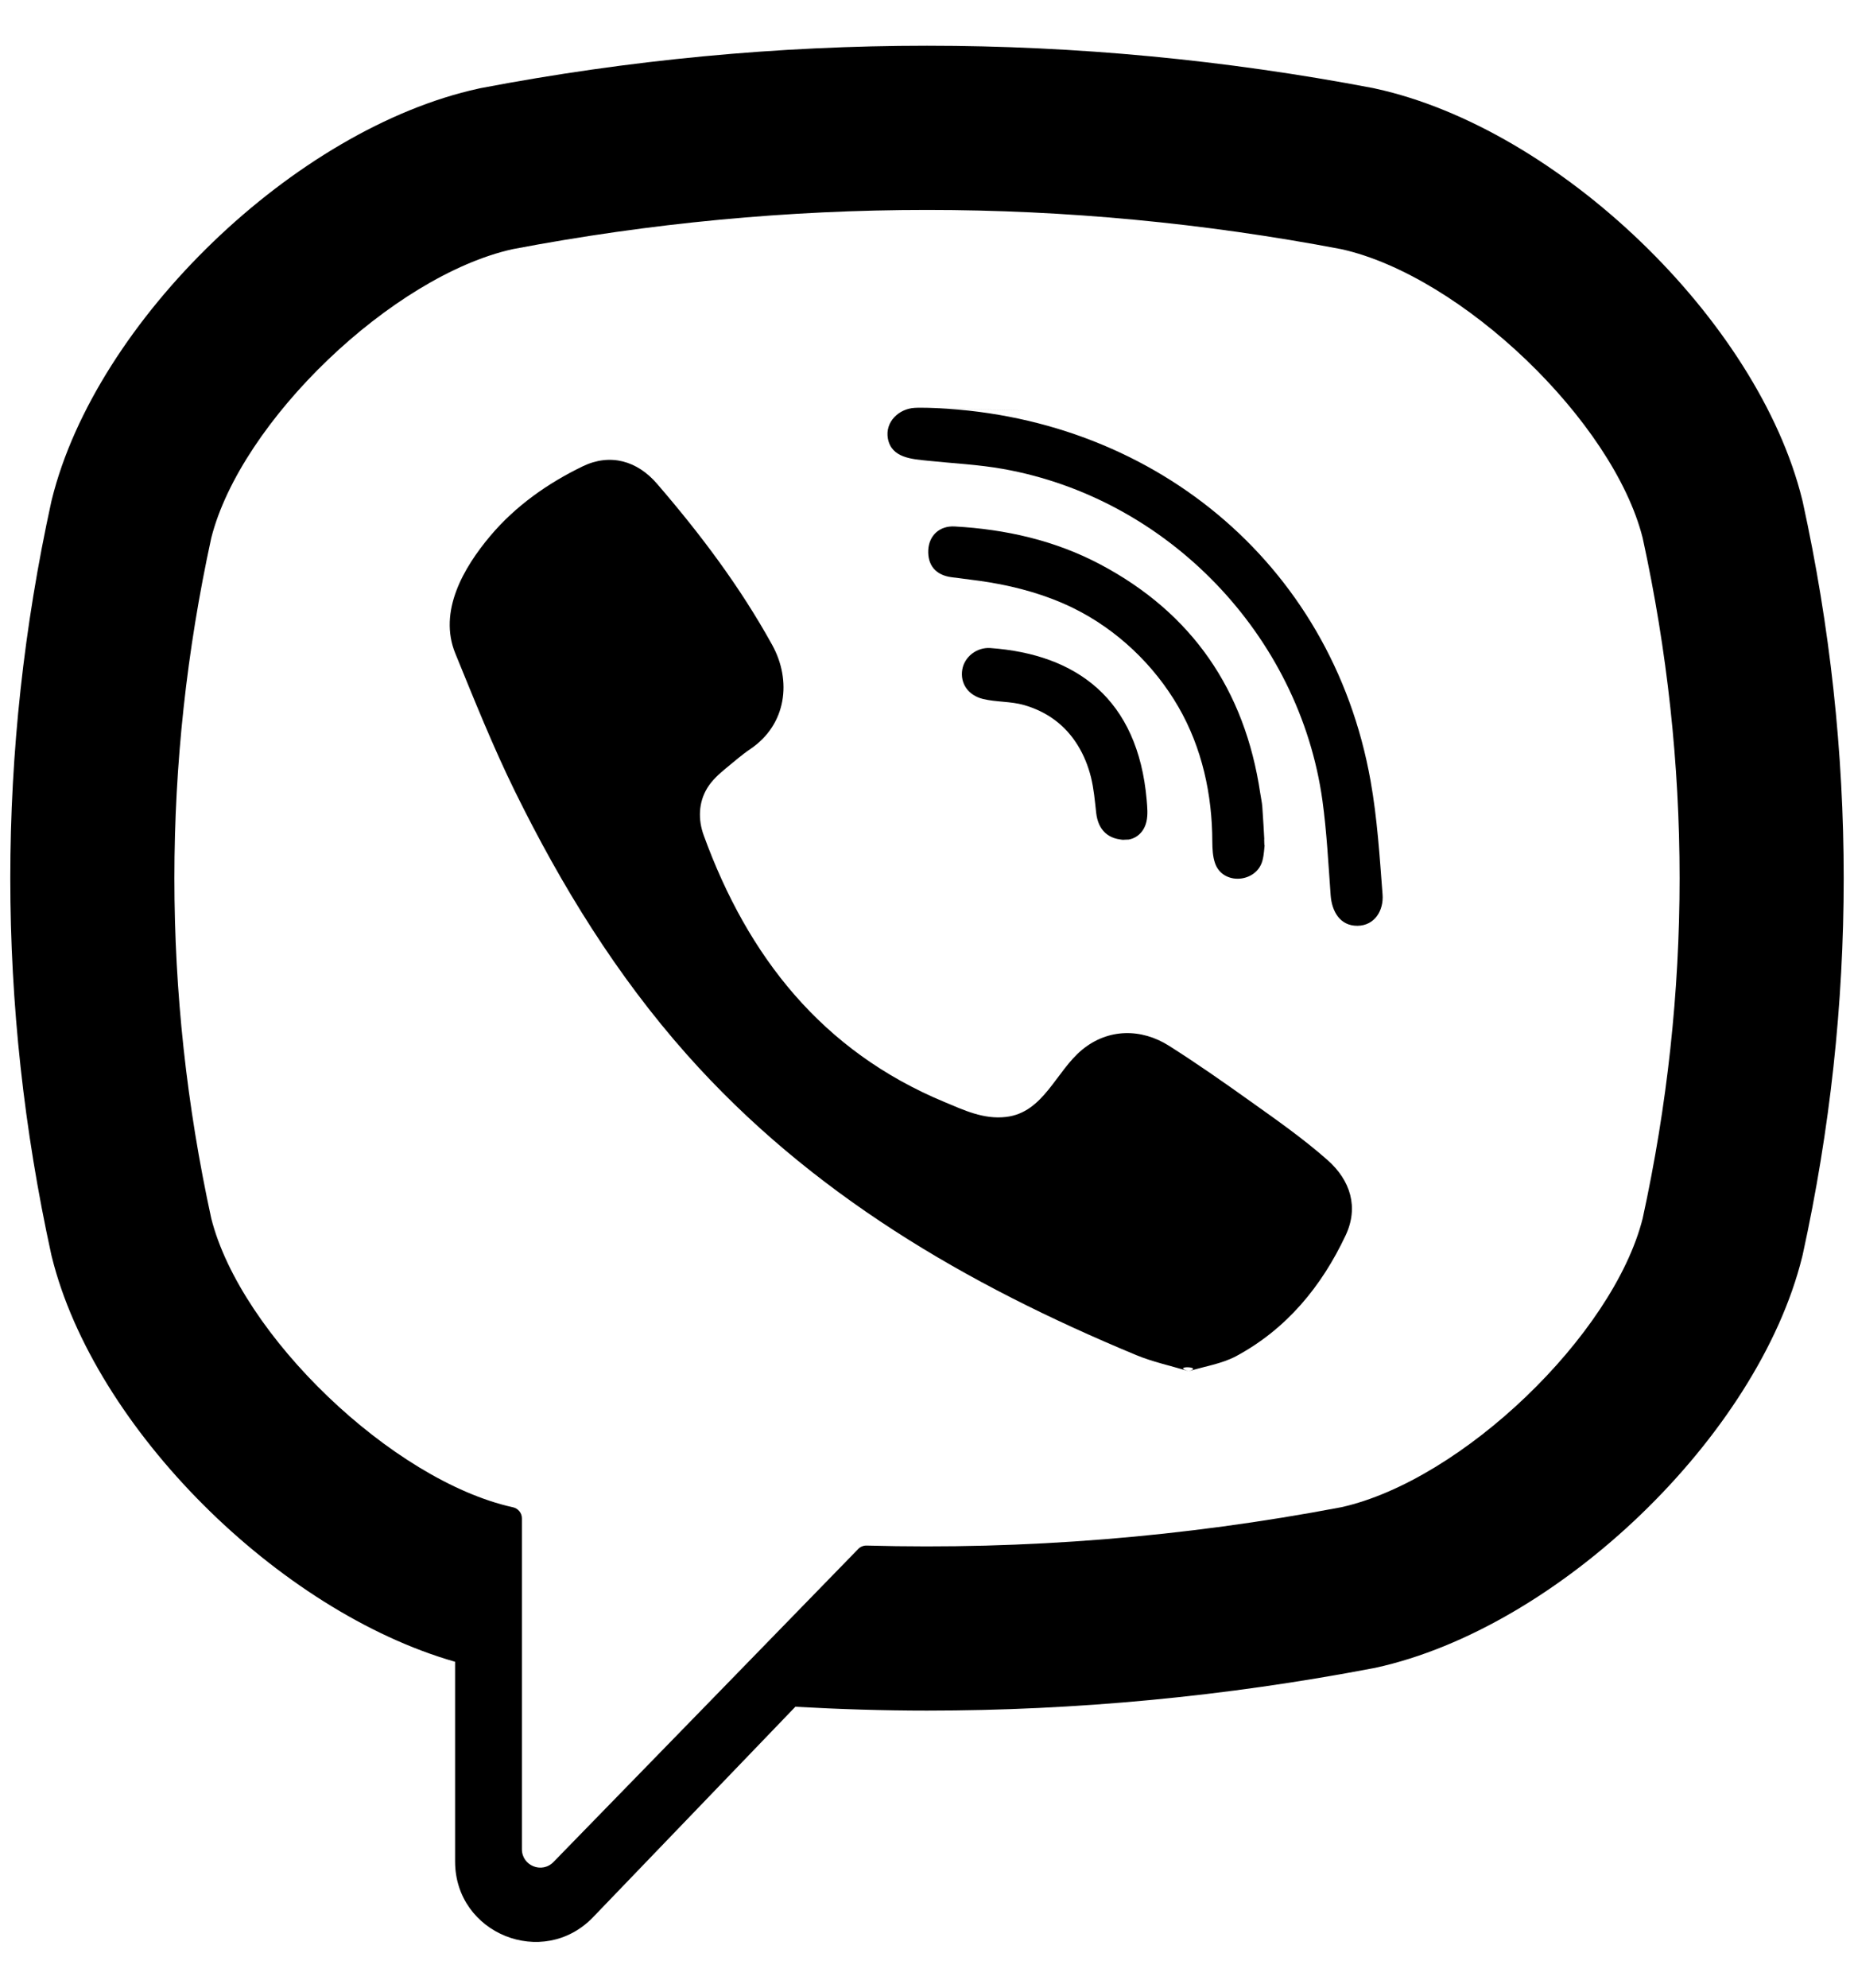 <svg viewBox="0 0 28 30" fill="none" xmlns="http://www.w3.org/2000/svg">
	<path d="M27.225 7.571L27.217 7.538C26.549 4.837 23.538 1.94 20.772 1.337L20.741 1.33C16.268 0.477 11.732 0.477 7.26 1.33L7.228 1.337C4.463 1.94 1.451 4.838 0.783 7.538L0.775 7.571C-0.051 11.342 -0.051 15.167 0.775 18.938L0.783 18.971C1.423 21.556 4.21 24.321 6.873 25.081V28.095C6.873 29.186 8.202 29.722 8.958 28.935L12.012 25.76C12.675 25.797 13.338 25.818 14 25.818C16.252 25.818 18.505 25.605 20.741 25.178L20.772 25.172C23.538 24.569 26.549 21.671 27.217 18.971L27.225 18.938C28.051 15.167 28.051 11.342 27.225 7.571ZM24.808 18.391C24.362 20.153 22.076 22.343 20.259 22.748C17.881 23.2 15.483 23.393 13.088 23.327C13.041 23.326 12.995 23.344 12.962 23.378C12.622 23.727 10.732 25.668 10.732 25.668L8.36 28.102C8.186 28.283 7.882 28.16 7.882 27.91V22.916C7.882 22.834 7.823 22.764 7.742 22.748C7.741 22.748 7.741 22.748 7.74 22.748C5.924 22.343 3.638 20.153 3.191 18.391C2.448 14.982 2.448 11.527 3.191 8.118C3.638 6.356 5.924 4.166 7.74 3.761C11.894 2.971 16.106 2.971 20.259 3.761C22.077 4.166 24.362 6.356 24.808 8.118C25.552 11.527 25.552 14.982 24.808 18.391Z" fill="black" />
	<path d="M17.952 20.696C17.673 20.611 17.407 20.555 17.159 20.452C14.598 19.389 12.24 18.018 10.373 15.916C9.311 14.721 8.48 13.372 7.777 11.944C7.444 11.267 7.163 10.563 6.877 9.864C6.616 9.227 7.001 8.568 7.405 8.088C7.785 7.637 8.274 7.292 8.803 7.037C9.216 6.839 9.624 6.953 9.925 7.304C10.578 8.061 11.177 8.856 11.662 9.734C11.96 10.274 11.878 10.933 11.338 11.301C11.206 11.39 11.086 11.495 10.964 11.595C10.857 11.684 10.756 11.773 10.682 11.893C10.548 12.112 10.541 12.37 10.628 12.608C11.294 14.44 12.418 15.865 14.262 16.632C14.557 16.755 14.854 16.898 15.194 16.858C15.763 16.792 15.947 16.167 16.346 15.841C16.736 15.522 17.235 15.518 17.655 15.784C18.075 16.05 18.482 16.335 18.887 16.624C19.285 16.907 19.68 17.184 20.047 17.507C20.399 17.817 20.521 18.224 20.322 18.646C19.959 19.417 19.43 20.059 18.668 20.469C18.452 20.584 18.195 20.622 17.952 20.696C18.195 20.622 17.673 20.611 17.952 20.696Z" fill="black" />
	<path d="M14.007 6.155C17.358 6.249 20.11 8.473 20.699 11.785C20.8 12.35 20.836 12.927 20.88 13.499C20.899 13.74 20.763 13.969 20.503 13.973C20.234 13.976 20.113 13.751 20.096 13.51C20.061 13.034 20.037 12.554 19.972 12.082C19.625 9.586 17.635 7.521 15.15 7.078C14.776 7.011 14.394 6.994 14.015 6.954C13.776 6.929 13.462 6.914 13.409 6.617C13.365 6.367 13.575 6.169 13.813 6.156C13.877 6.152 13.942 6.155 14.007 6.155C13.942 6.155 17.358 6.249 14.007 6.155Z" fill="black" />
	<path d="M19.099 12.756C19.093 12.798 19.091 12.896 19.066 12.989C18.977 13.325 18.467 13.367 18.35 13.028C18.315 12.927 18.31 12.812 18.309 12.704C18.308 11.995 18.154 11.286 17.796 10.668C17.428 10.033 16.866 9.5 16.207 9.177C15.809 8.982 15.377 8.861 14.941 8.789C14.75 8.757 14.557 8.738 14.365 8.711C14.132 8.679 14.008 8.531 14.019 8.301C14.03 8.087 14.186 7.932 14.42 7.946C15.189 7.989 15.932 8.156 16.616 8.518C18.006 9.254 18.8 10.416 19.032 11.967C19.042 12.038 19.059 12.107 19.064 12.178C19.077 12.352 19.086 12.526 19.099 12.756C19.086 12.526 19.093 12.798 19.099 12.756Z" fill="black" />
	<path d="M17.015 12.675C16.735 12.68 16.584 12.525 16.555 12.268C16.535 12.089 16.52 11.907 16.477 11.733C16.392 11.389 16.21 11.071 15.921 10.861C15.785 10.761 15.63 10.689 15.468 10.642C15.263 10.583 15.049 10.599 14.844 10.549C14.621 10.494 14.498 10.314 14.533 10.105C14.565 9.915 14.75 9.766 14.958 9.781C16.257 9.875 17.185 10.547 17.318 12.076C17.327 12.184 17.338 12.298 17.314 12.401C17.273 12.578 17.142 12.666 17.015 12.675C17.142 12.666 16.734 12.68 17.015 12.675Z" fill="black" />
</svg>